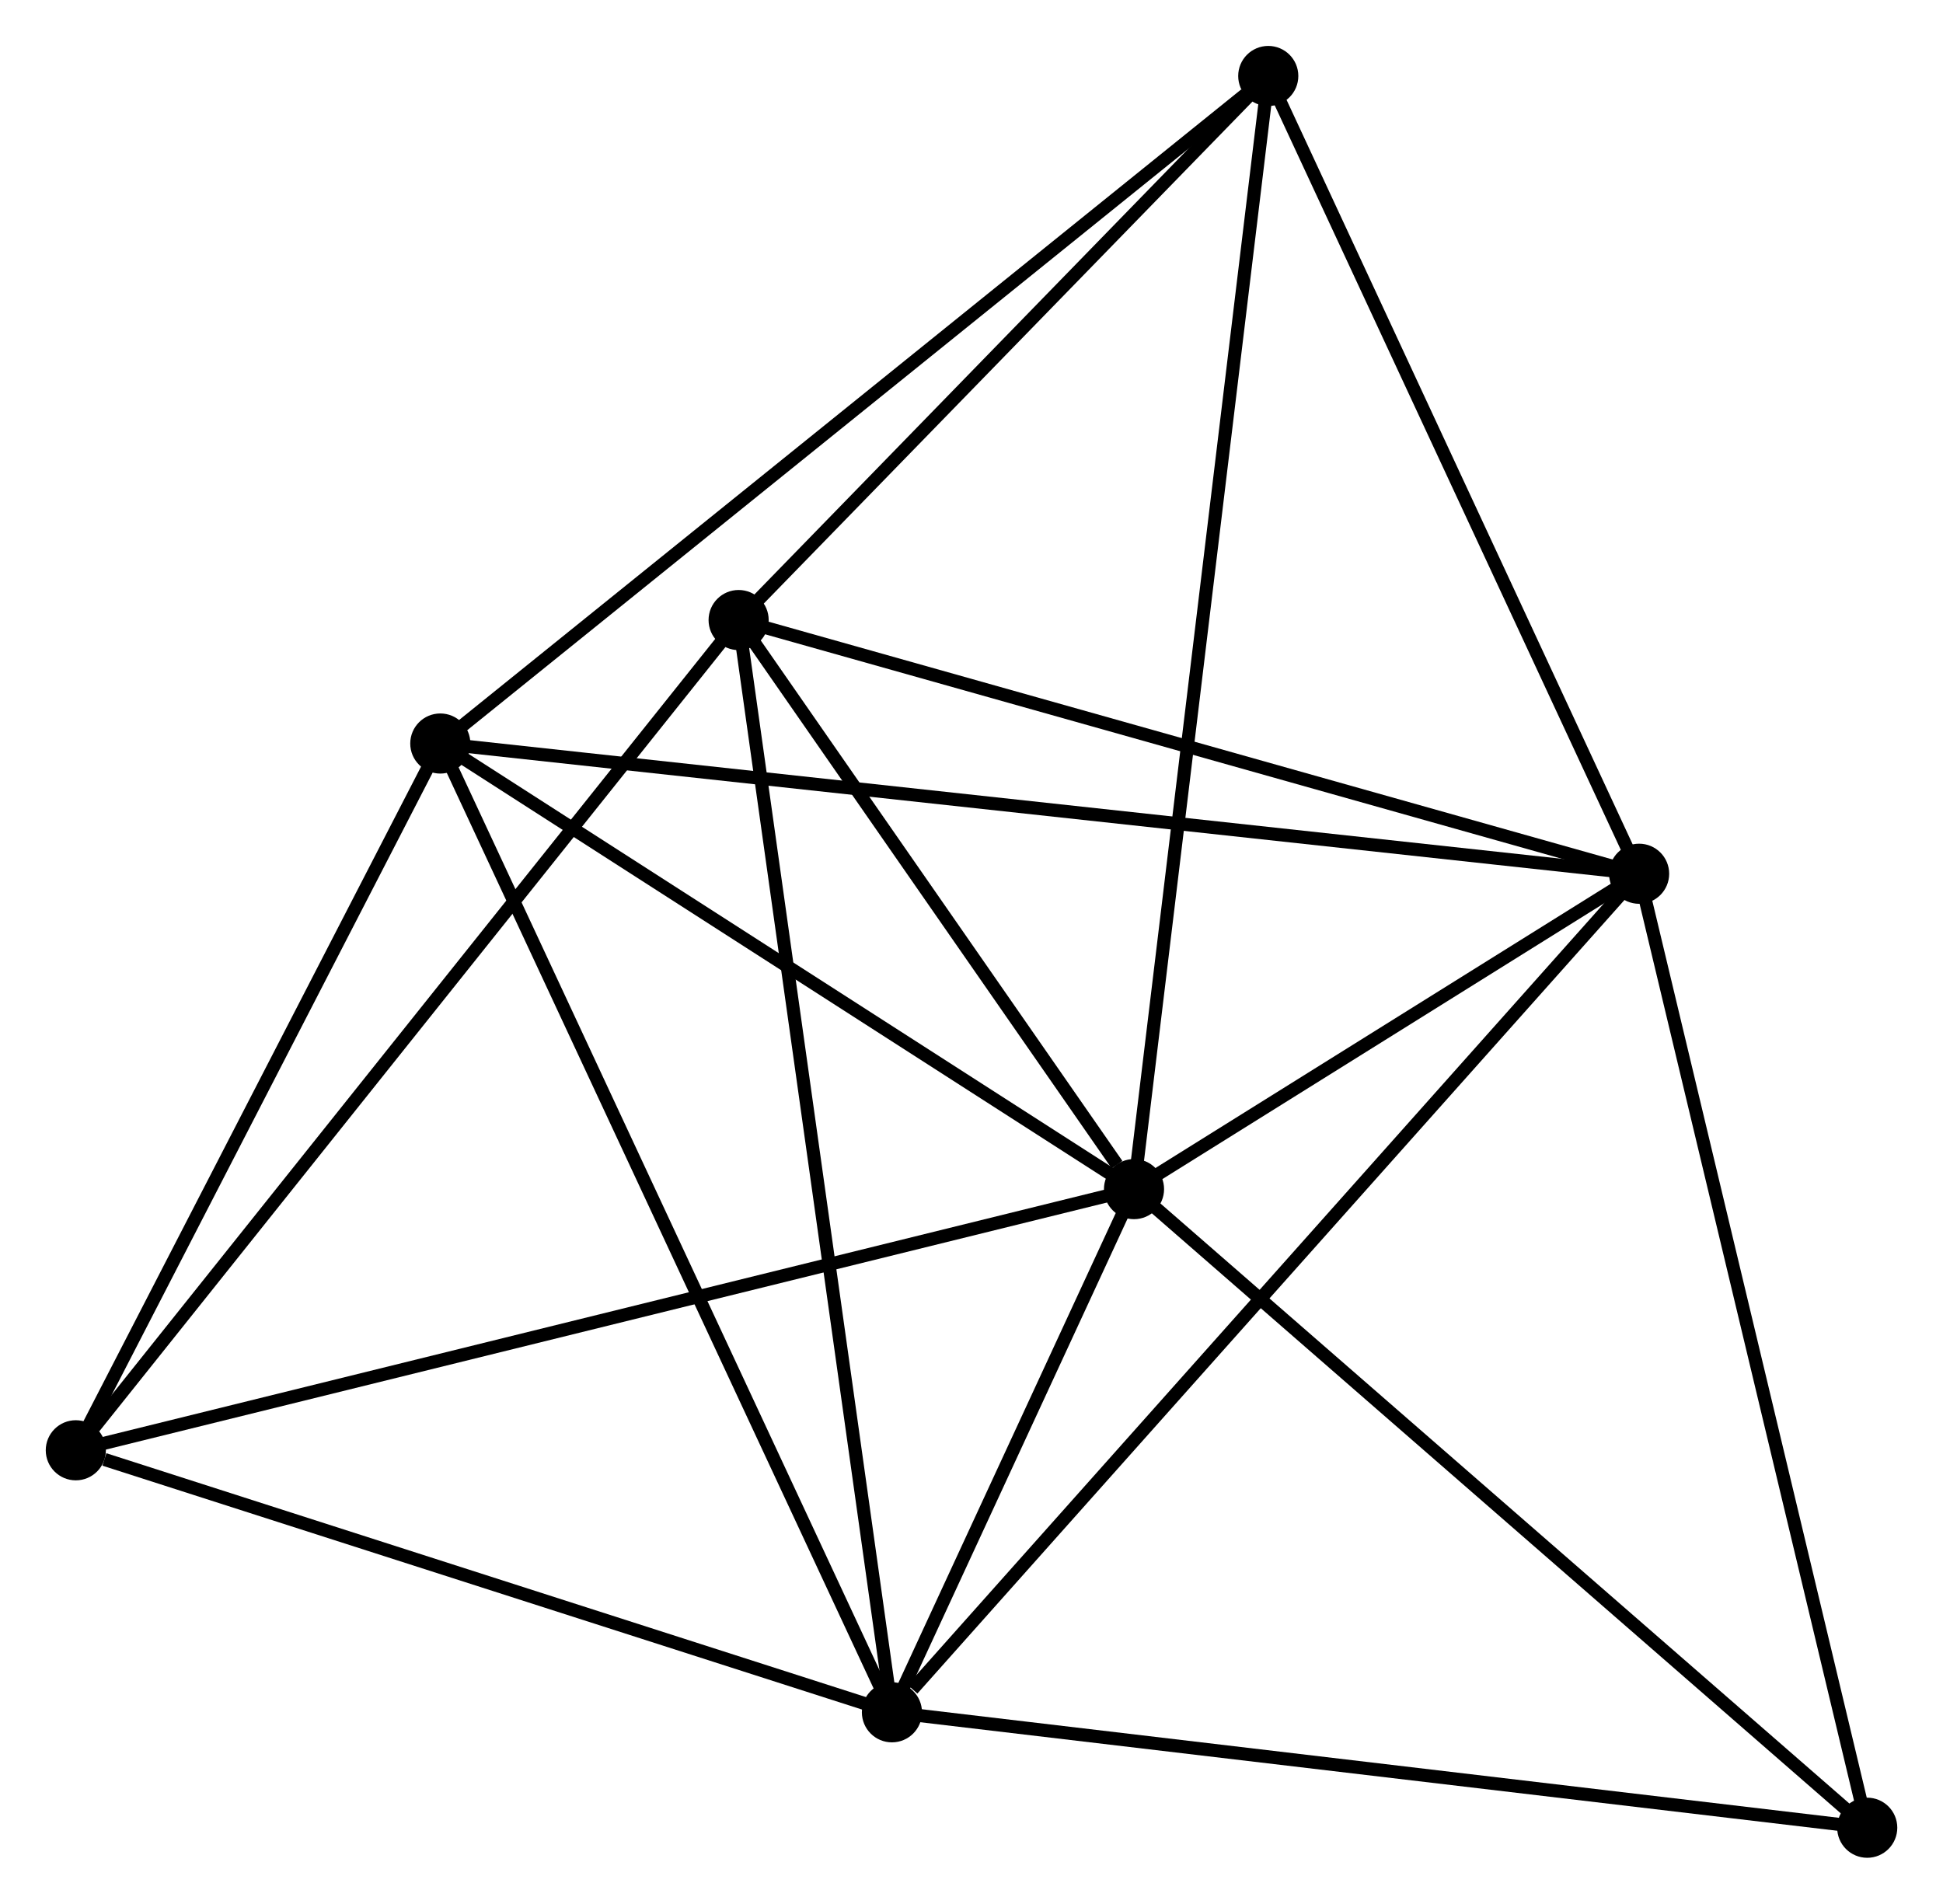<?xml version="1.0" encoding="UTF-8" standalone="no"?>
<!DOCTYPE svg PUBLIC "-//W3C//DTD SVG 1.1//EN"
 "http://www.w3.org/Graphics/SVG/1.1/DTD/svg11.dtd">
<!-- Generated by graphviz version 2.36.0 (20140111.2315)
 -->
<!-- Title: %3 Pages: 1 -->
<svg width="149pt" height="146pt"
 viewBox="0.00 0.00 148.65 145.63" xmlns="http://www.w3.org/2000/svg" xmlns:xlink="http://www.w3.org/1999/xlink">
<g id="graph0" class="graph" transform="scale(1 1) rotate(0) translate(4 141.628)">
<title>%3</title>
<!-- 0 -->
<g id="node1" class="node"><title>0</title>
<ellipse fill="black" stroke="black" cx="82.758" cy="-50.661" rx="1.8" ry="1.8"/>
</g>
<!-- 1 -->
<g id="node2" class="node"><title>1</title>
<ellipse fill="black" stroke="black" cx="121.401" cy="-74.79" rx="1.8" ry="1.8"/>
</g>
<!-- 0&#45;&#45;1 -->
<g id="edge1" class="edge"><title>0&#45;&#45;1</title>
<path fill="none" stroke="black" d="M84.418,-51.698C90.775,-55.667 113.519,-69.868 119.79,-73.784"/>
</g>
<!-- 2 -->
<g id="node3" class="node"><title>2</title>
<ellipse fill="black" stroke="black" cx="64.238" cy="-10.632" rx="1.8" ry="1.8"/>
</g>
<!-- 0&#45;&#45;2 -->
<g id="edge2" class="edge"><title>0&#45;&#45;2</title>
<path fill="none" stroke="black" d="M81.962,-48.941C78.916,-42.357 68.016,-18.797 65.011,-12.301"/>
</g>
<!-- 3 -->
<g id="node4" class="node"><title>3</title>
<ellipse fill="black" stroke="black" cx="29.686" cy="-84.754" rx="1.8" ry="1.8"/>
</g>
<!-- 0&#45;&#45;3 -->
<g id="edge3" class="edge"><title>0&#45;&#45;3</title>
<path fill="none" stroke="black" d="M80.992,-51.796C72.934,-56.972 39.696,-78.323 31.513,-83.58"/>
</g>
<!-- 4 -->
<g id="node5" class="node"><title>4</title>
<ellipse fill="black" stroke="black" cx="52.509" cy="-94.201" rx="1.8" ry="1.8"/>
</g>
<!-- 0&#45;&#45;4 -->
<g id="edge4" class="edge"><title>0&#45;&#45;4</title>
<path fill="none" stroke="black" d="M81.458,-52.532C76.483,-59.694 58.679,-85.32 53.77,-92.386"/>
</g>
<!-- 5 -->
<g id="node6" class="node"><title>5</title>
<ellipse fill="black" stroke="black" cx="93.029" cy="-135.828" rx="1.8" ry="1.8"/>
</g>
<!-- 0&#45;&#45;5 -->
<g id="edge5" class="edge"><title>0&#45;&#45;5</title>
<path fill="none" stroke="black" d="M83.012,-52.767C84.433,-64.549 91.386,-122.206 92.784,-133.796"/>
</g>
<!-- 6 -->
<g id="node7" class="node"><title>6</title>
<ellipse fill="black" stroke="black" cx="1.8" cy="-30.679" rx="1.8" ry="1.8"/>
</g>
<!-- 0&#45;&#45;6 -->
<g id="edge6" class="edge"><title>0&#45;&#45;6</title>
<path fill="none" stroke="black" d="M80.757,-50.167C69.556,-47.403 14.748,-33.875 3.731,-31.156"/>
</g>
<!-- 7 -->
<g id="node8" class="node"><title>7</title>
<ellipse fill="black" stroke="black" cx="138.853" cy="-1.8" rx="1.8" ry="1.8"/>
</g>
<!-- 0&#45;&#45;7 -->
<g id="edge7" class="edge"><title>0&#45;&#45;7</title>
<path fill="none" stroke="black" d="M84.145,-49.453C91.838,-42.752 129.223,-10.188 137.309,-3.145"/>
</g>
<!-- 1&#45;&#45;2 -->
<g id="edge8" class="edge"><title>1&#45;&#45;2</title>
<path fill="none" stroke="black" d="M119.988,-73.204C112.148,-64.405 74.052,-21.646 65.812,-12.398"/>
</g>
<!-- 1&#45;&#45;3 -->
<g id="edge9" class="edge"><title>1&#45;&#45;3</title>
<path fill="none" stroke="black" d="M119.486,-74.998C107.55,-76.295 43.496,-83.253 31.591,-84.547"/>
</g>
<!-- 1&#45;&#45;4 -->
<g id="edge10" class="edge"><title>1&#45;&#45;4</title>
<path fill="none" stroke="black" d="M119.414,-75.35C109.354,-78.185 64.144,-90.923 54.374,-93.676"/>
</g>
<!-- 1&#45;&#45;5 -->
<g id="edge11" class="edge"><title>1&#45;&#45;5</title>
<path fill="none" stroke="black" d="M120.583,-76.551C116.44,-85.464 97.82,-125.52 93.797,-134.175"/>
</g>
<!-- 1&#45;&#45;7 -->
<g id="edge12" class="edge"><title>1&#45;&#45;7</title>
<path fill="none" stroke="black" d="M121.833,-72.986C124.226,-62.975 135.857,-14.331 138.372,-3.809"/>
</g>
<!-- 2&#45;&#45;3 -->
<g id="edge13" class="edge"><title>2&#45;&#45;3</title>
<path fill="none" stroke="black" d="M63.384,-12.464C58.604,-22.719 35.212,-72.899 30.51,-82.986"/>
</g>
<!-- 2&#45;&#45;4 -->
<g id="edge14" class="edge"><title>2&#45;&#45;4</title>
<path fill="none" stroke="black" d="M63.949,-12.698C62.326,-24.26 54.385,-80.835 52.789,-92.208"/>
</g>
<!-- 2&#45;&#45;6 -->
<g id="edge15" class="edge"><title>2&#45;&#45;6</title>
<path fill="none" stroke="black" d="M62.437,-11.211C53.479,-14.087 13.772,-26.835 3.986,-29.978"/>
</g>
<!-- 2&#45;&#45;7 -->
<g id="edge16" class="edge"><title>2&#45;&#45;7</title>
<path fill="none" stroke="black" d="M66.083,-10.414C76.316,-9.203 126.043,-3.316 136.799,-2.043"/>
</g>
<!-- 3&#45;&#45;5 -->
<g id="edge17" class="edge"><title>3&#45;&#45;5</title>
<path fill="none" stroke="black" d="M31.252,-86.016C39.939,-93.021 82.154,-127.06 91.285,-134.422"/>
</g>
<!-- 3&#45;&#45;6 -->
<g id="edge18" class="edge"><title>3&#45;&#45;6</title>
<path fill="none" stroke="black" d="M28.758,-82.954C24.524,-74.745 7.06,-40.879 2.76,-32.541"/>
</g>
<!-- 4&#45;&#45;5 -->
<g id="edge19" class="edge"><title>4&#45;&#45;5</title>
<path fill="none" stroke="black" d="M53.857,-95.586C60.009,-101.906 85.386,-127.976 91.634,-134.395"/>
</g>
<!-- 4&#45;&#45;6 -->
<g id="edge20" class="edge"><title>4&#45;&#45;6</title>
<path fill="none" stroke="black" d="M51.256,-92.631C44.301,-83.919 10.505,-41.584 3.196,-32.428"/>
</g>
</g>
</svg>
